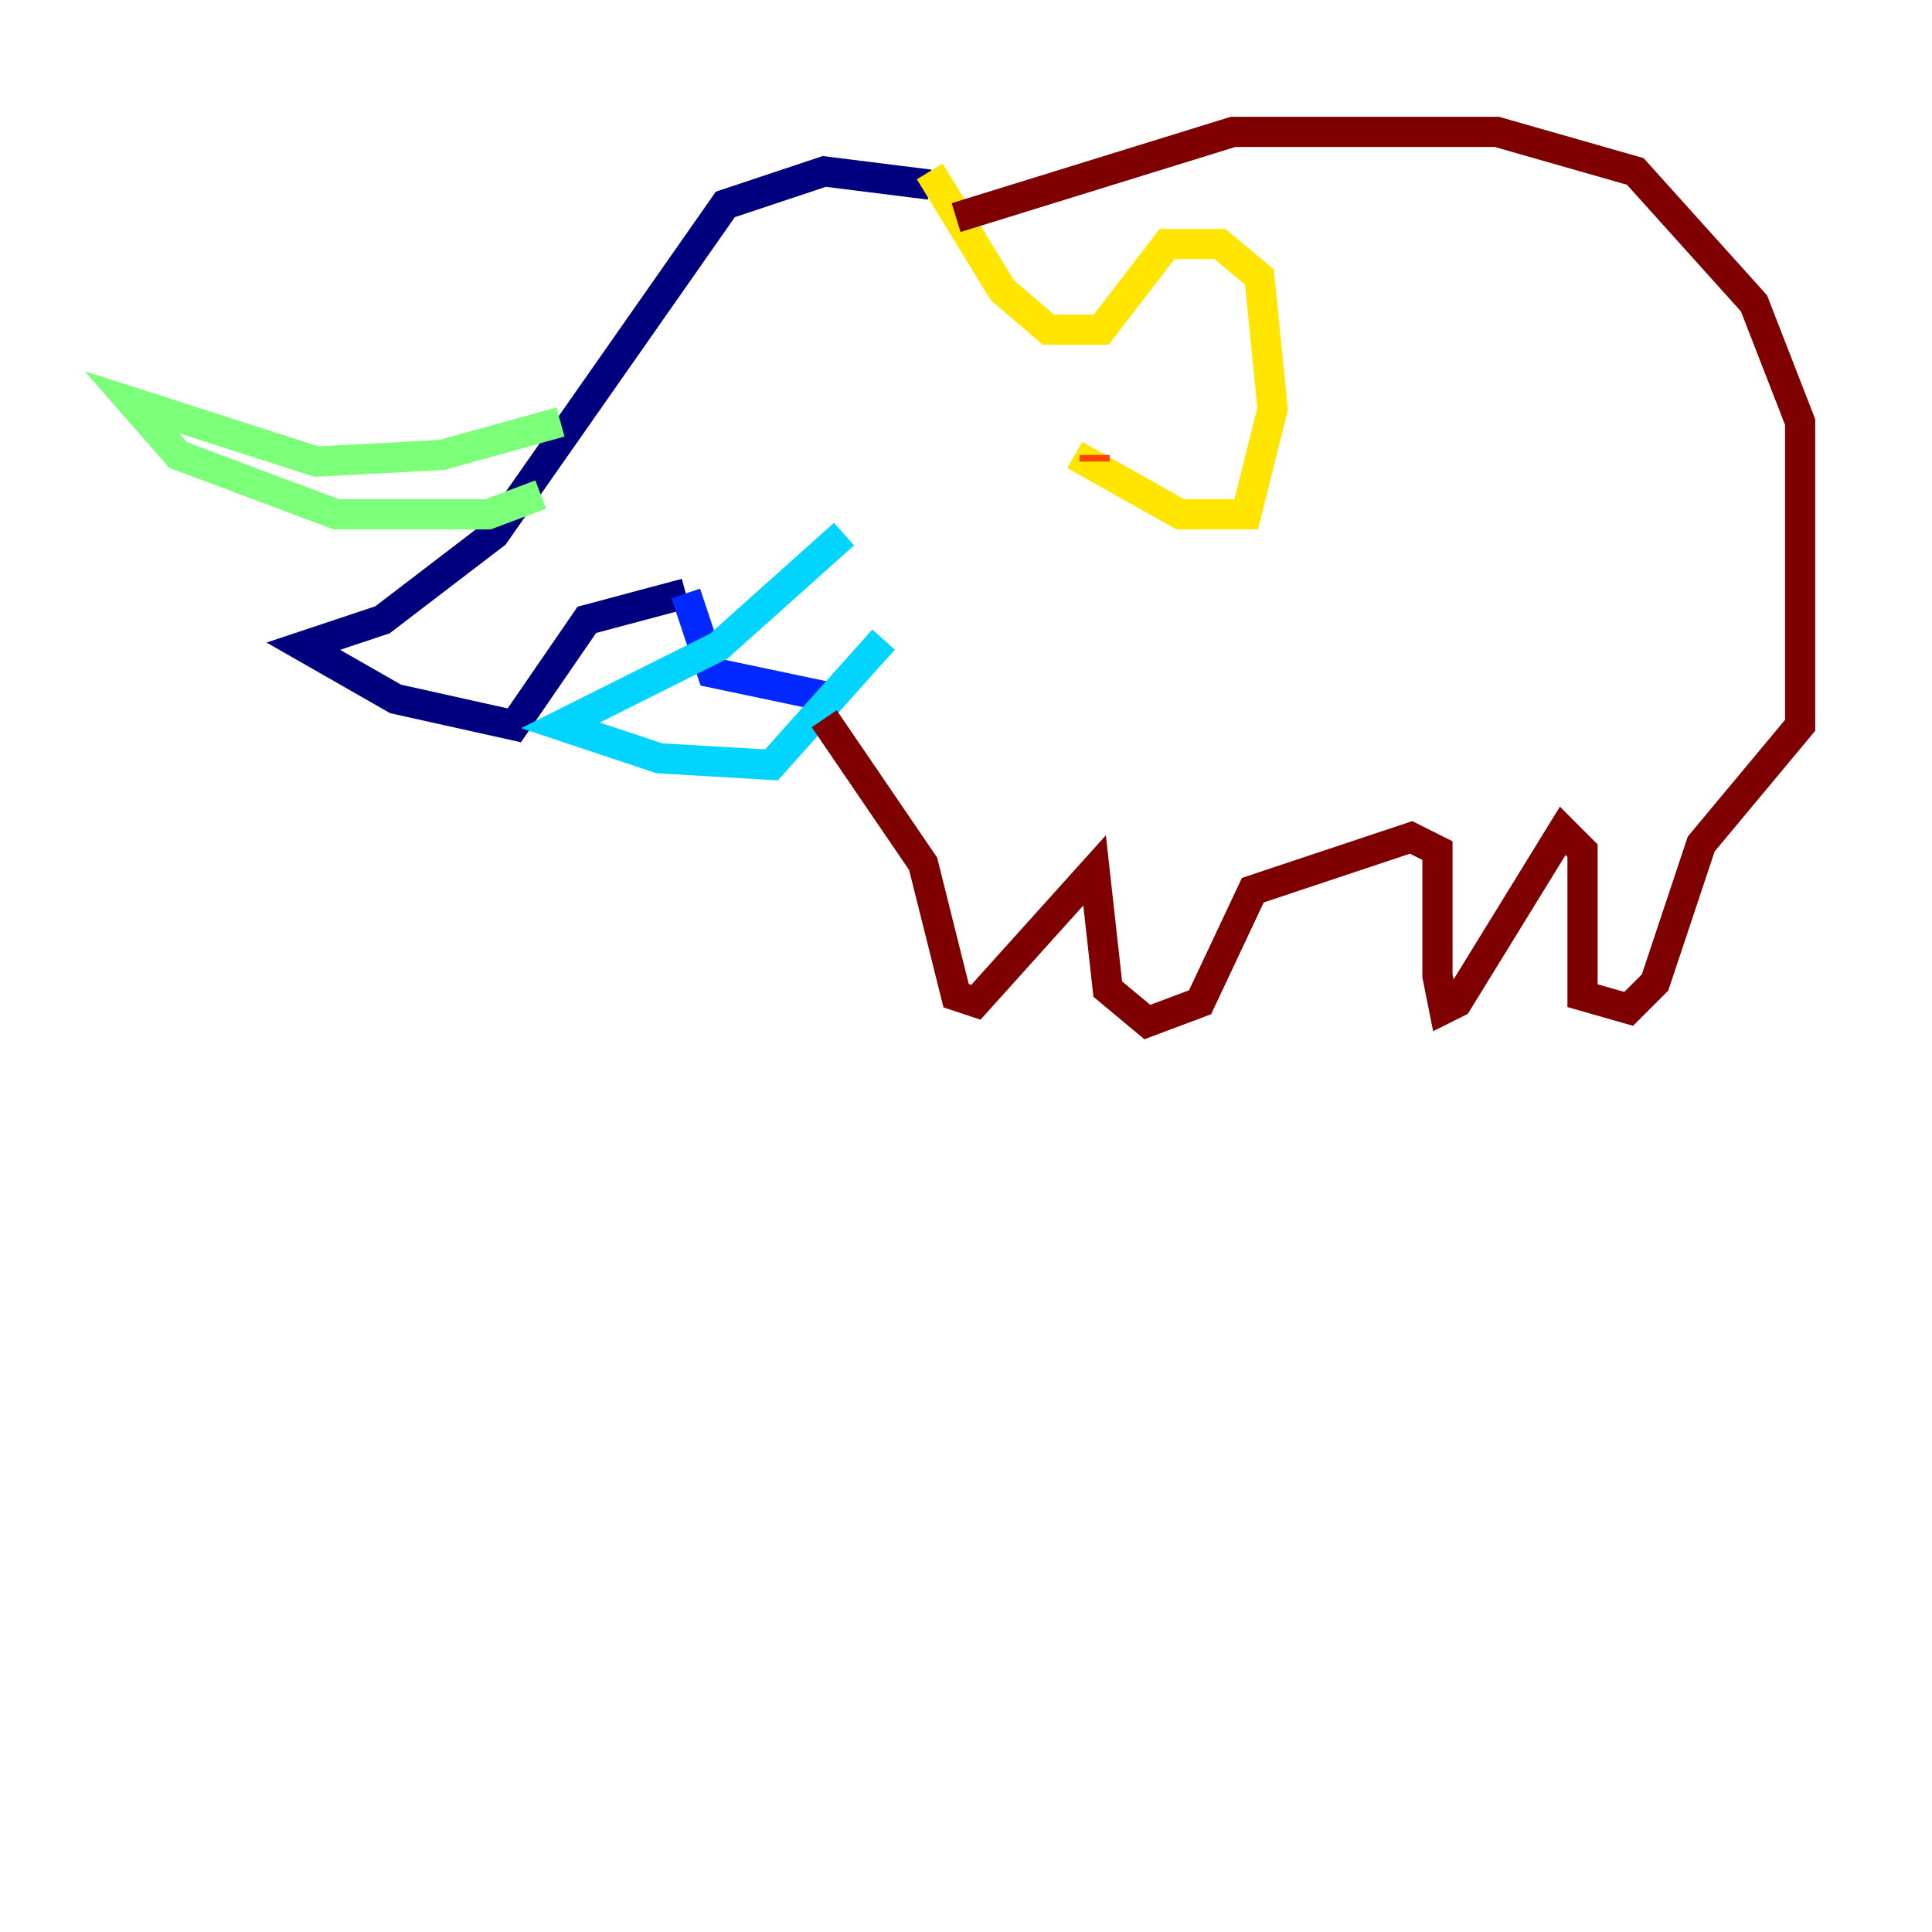 <?xml version="1.0" encoding="utf-8" ?>
<svg baseProfile="tiny" height="128" version="1.2" viewBox="0,0,128,128" width="128" xmlns="http://www.w3.org/2000/svg" xmlns:ev="http://www.w3.org/2001/xml-events" xmlns:xlink="http://www.w3.org/1999/xlink"><defs /><polyline fill="none" points="61.597,12.232 54.608,11.358 48.055,13.543 32.764,35.386 25.338,41.065 20.096,42.812 26.212,46.307 34.075,48.055 38.88,41.065 45.433,39.317" stroke="#00007f" stroke-width="2" /><polyline fill="none" points="45.433,39.317 47.181,44.56 55.481,46.307" stroke="#0028ff" stroke-width="2" /><polyline fill="none" points="55.918,35.386 47.618,42.812 37.133,48.055 43.686,50.239 51.113,50.676 58.539,42.375" stroke="#00d4ff" stroke-width="2" /><polyline fill="none" points="37.133,27.959 29.27,30.143 20.969,30.58 8.737,26.648 11.795,30.143 22.28,34.075 32.328,34.075 35.822,32.764" stroke="#7cff79" stroke-width="2" /><polyline fill="none" points="61.597,11.358 66.403,19.222 69.461,21.843 72.956,21.843 77.324,16.164 80.819,16.164 83.44,18.348 84.314,27.085 82.567,34.075 78.198,34.075 71.208,30.143" stroke="#ffe500" stroke-width="2" /><polyline fill="none" points="72.519,30.143 72.519,30.58" stroke="#ff4600" stroke-width="2" /><polyline fill="none" points="63.345,14.416 81.693,8.737 99.167,8.737 108.341,11.358 116.205,20.096 119.263,27.959 119.263,48.055 112.71,55.918 109.652,65.092 107.904,66.84 104.846,65.966 104.846,56.355 103.536,55.044 96.546,66.403 95.672,66.84 95.236,64.655 95.236,56.355 93.488,55.481 83.003,58.976 79.508,66.403 76.014,67.713 73.392,65.529 72.519,57.666 64.655,66.403 63.345,65.966 61.16,57.229 54.608,47.618" stroke="#7f0000" stroke-width="2" /></svg>